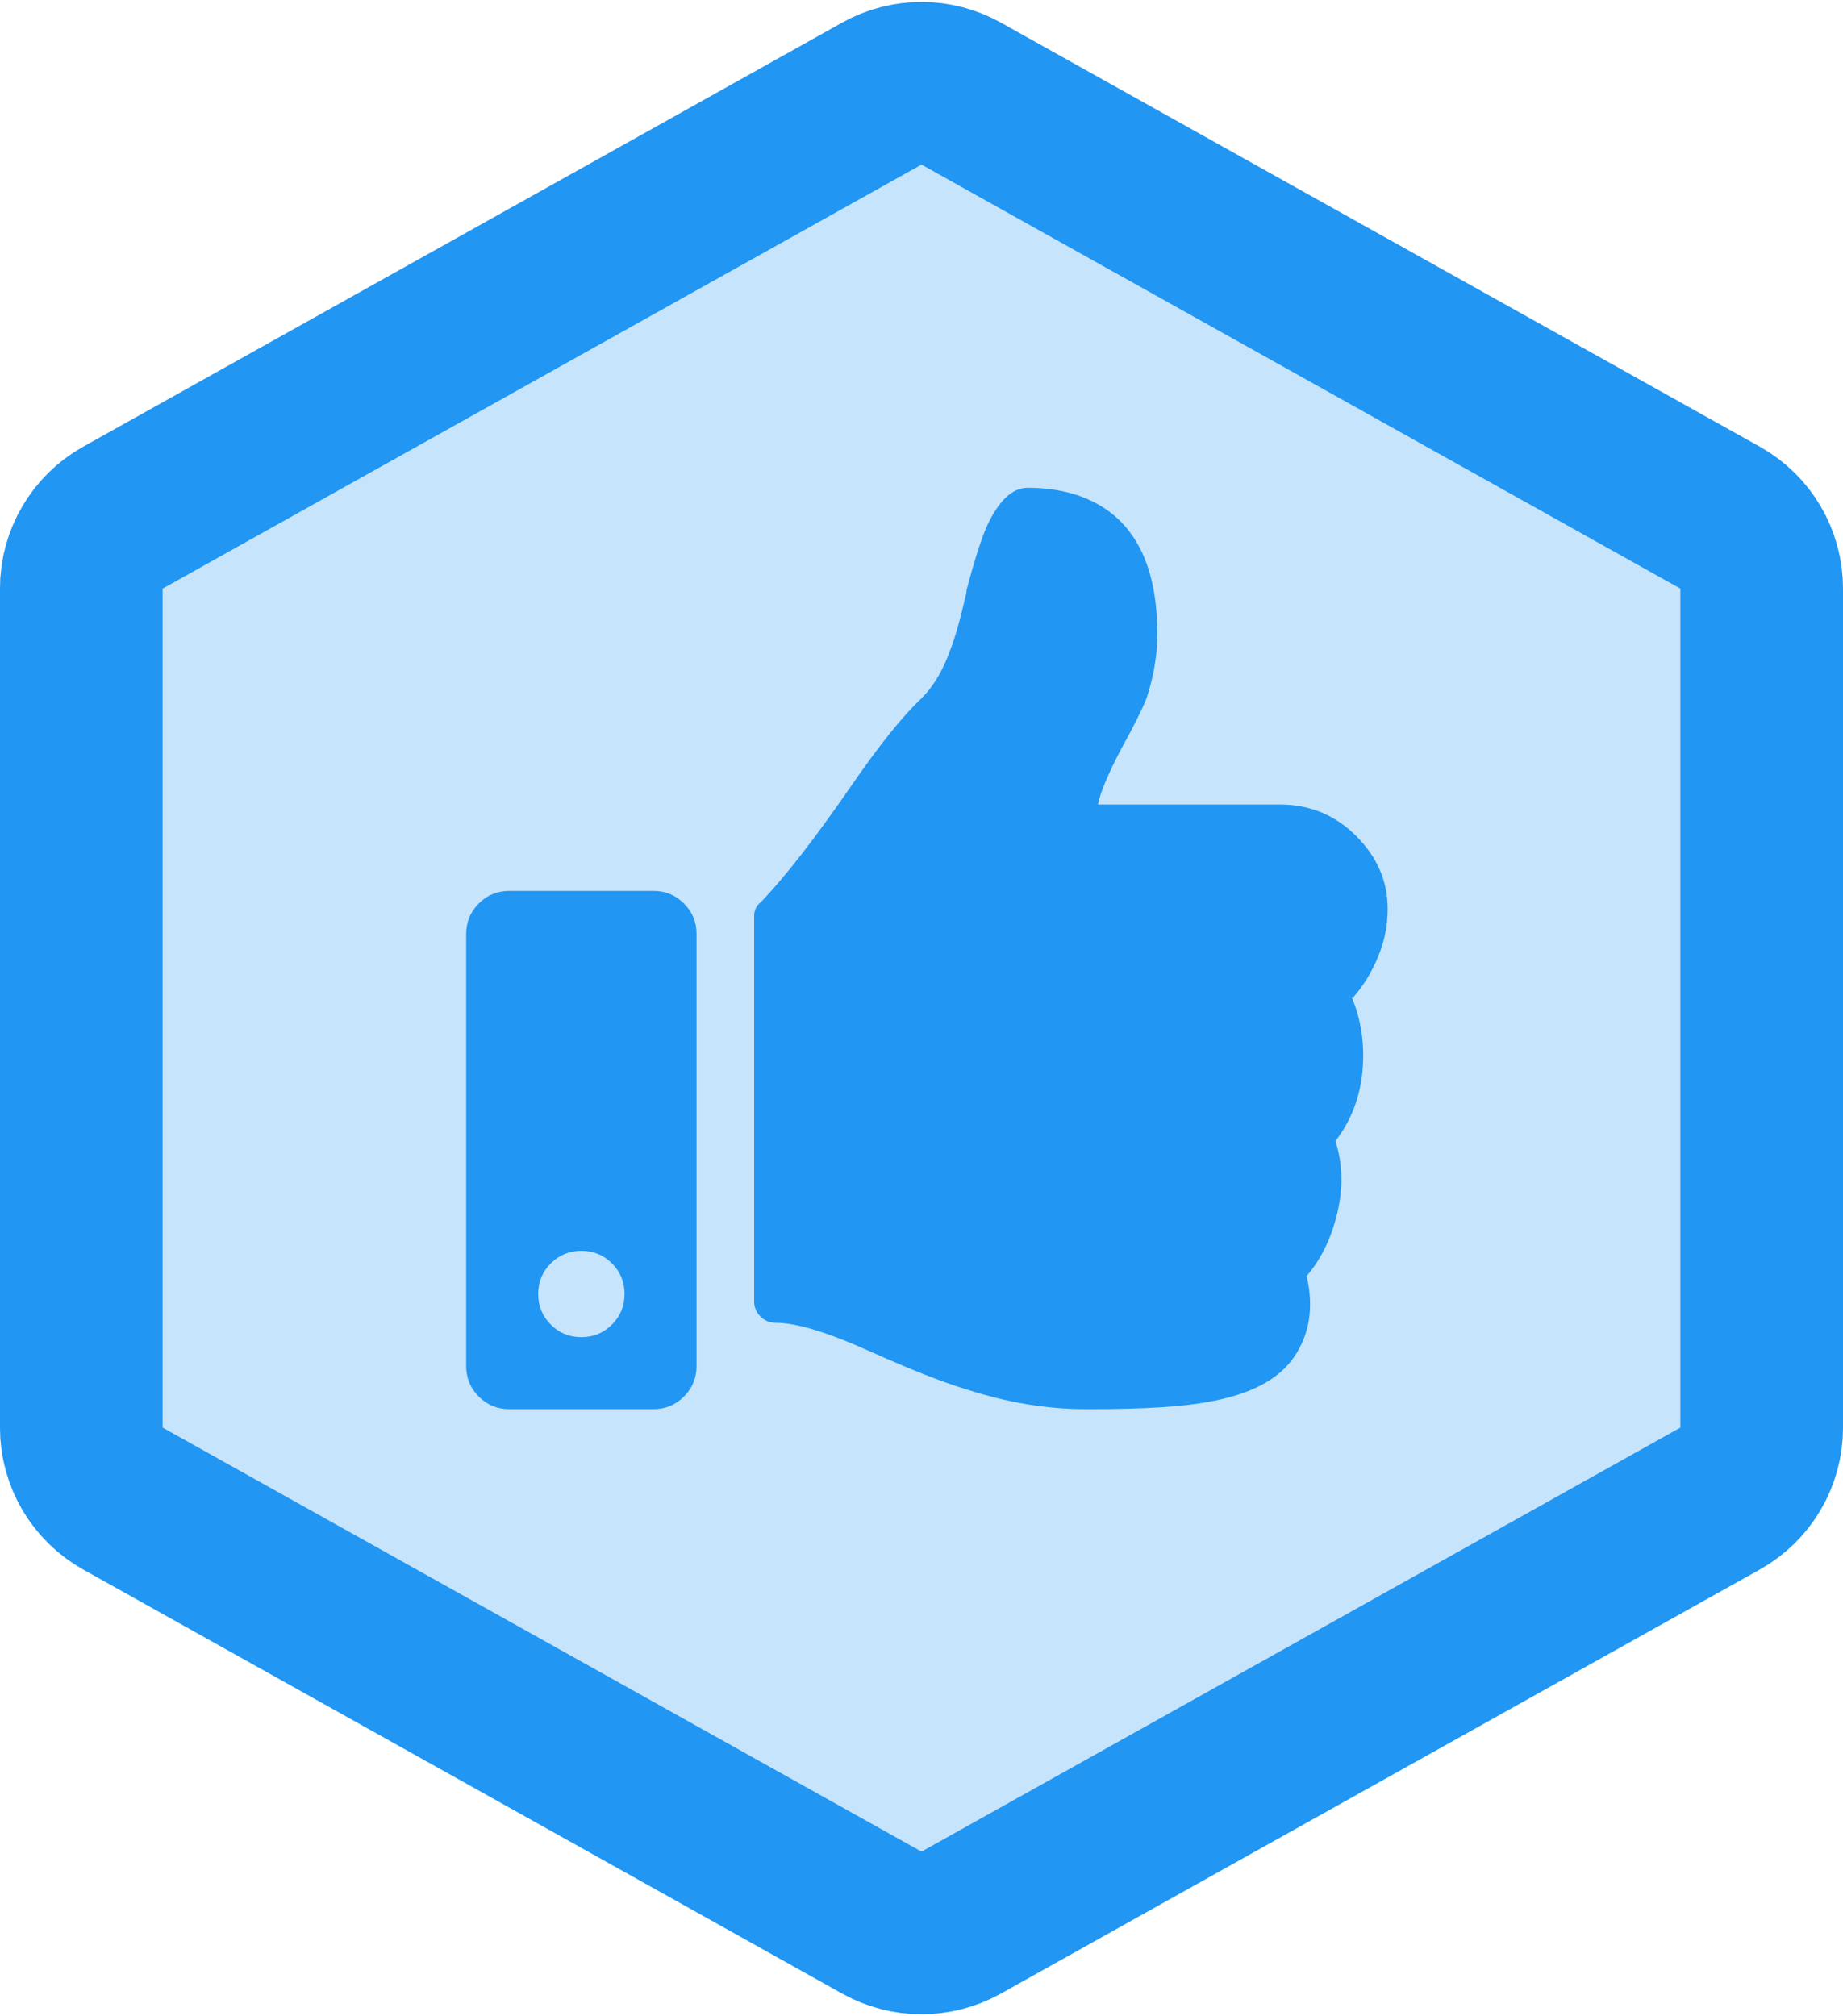 <?xml version="1.0" encoding="UTF-8"?>
<svg width="170px" height="186px" viewBox="0 0 170 186" version="1.1" xmlns="http://www.w3.org/2000/svg" xmlns:xlink="http://www.w3.org/1999/xlink">
    <!-- Generator: Sketch 48.2 (47327) - http://www.bohemiancoding.com/sketch -->
    <title>pinax-likes</title>
    <desc>Created with Sketch.</desc>
    <defs>
        <path d="M92.317,4.089 L162.317,43.207 C167.061,45.858 170,50.867 170,56.301 L170,133.699 C170,139.133 167.061,144.142 162.317,146.793 L92.317,185.911 C87.77,188.452 82.23,188.452 77.683,185.911 L7.683,146.793 C2.939,144.142 -3.55271368e-15,139.133 -3.55271368e-15,133.699 L-1.0658141e-14,56.301 C-1.59872116e-14,50.867 2.939,45.858 7.683,43.207 L77.683,4.089 C82.23,1.548 87.77,1.548 92.317,4.089 Z" id="path-1"></path>
    </defs>
    <g id="Hexagons" stroke="none" stroke-width="1" fill="none" fill-rule="evenodd" transform="translate(-44, -457)">
        <g id="pinax-likes" transform="translate(44, 455)">
            <g>
                <g id="Badge">
                    <use fill="#C6E4FB" fill-rule="evenodd" xlink:href="#path-1"></use>
                    <path stroke="#2196F3" stroke-width="15" d="M88.659,10.636 C86.385,9.366 83.615,9.366 81.341,10.636 L11.341,49.754 C8.97,51.079 7.5,53.584 7.5,56.301 L7.5,133.699 C7.5,136.416 8.97,138.921 11.341,140.246 L81.341,179.364 C83.615,180.634 86.385,180.634 88.659,179.364 L158.659,140.246 C161.03,138.921 162.5,136.416 162.5,133.699 L162.5,56.301 C162.5,53.584 161.03,51.079 158.659,49.754 L88.659,10.636 Z"></path>
                </g>
                <path d="M60.266,84.188 C61.372,84.188 62.313,84.575 63.088,85.35 C63.863,86.124 64.25,87.065 64.25,88.172 L64.25,128.016 C64.25,129.122 63.863,130.063 63.088,130.838 C62.313,131.613 61.372,132 60.266,132 L46.984,132 C45.878,132 44.937,131.613 44.162,130.838 C43.387,130.063 43,129.122 43,128.016 L43,88.172 C43,87.065 43.387,86.124 44.162,85.35 C44.937,84.575 45.878,84.188 46.984,84.188 L60.266,84.188 Z M53.625,125.359 C54.732,125.359 55.673,124.972 56.447,124.197 C57.222,123.423 57.609,122.482 57.609,121.375 C57.609,120.268 57.222,119.327 56.447,118.553 C55.673,117.778 54.732,117.391 53.625,117.391 C52.518,117.391 51.577,117.778 50.803,118.553 C50.028,119.327 49.641,120.268 49.641,121.375 C49.641,122.482 50.028,123.423 50.803,124.197 C51.577,124.972 52.518,125.359 53.625,125.359 Z M106.75,60.447 C106.75,62.439 106.418,64.432 105.754,66.424 C105.311,67.531 104.536,69.08 103.43,71.072 C102.212,73.396 101.493,75.112 101.271,76.219 L118.039,76.219 C120.806,76.219 123.158,77.187 125.095,79.124 C127.032,81.061 128,83.302 128,85.848 C128,87.397 127.696,88.891 127.087,90.33 C126.478,91.769 125.731,92.986 124.846,93.982 L124.68,93.982 C125.565,96.085 125.897,98.354 125.676,100.789 C125.454,103.224 124.624,105.382 123.186,107.264 C123.85,109.367 123.905,111.58 123.352,113.904 C122.798,116.229 121.857,118.165 120.529,119.715 C121.193,122.592 120.806,125.083 119.367,127.186 C117.928,129.288 115.272,130.672 111.398,131.336 C109.074,131.779 105.477,132 100.607,132 L100.109,132 C96.568,132 92.915,131.391 89.152,130.174 C86.939,129.51 83.923,128.32 80.104,126.604 C76.286,124.889 73.436,124.031 71.555,124.031 C71.001,124.031 70.531,123.838 70.144,123.45 C69.756,123.063 69.562,122.592 69.562,122.039 L69.562,86.512 C69.562,85.958 69.784,85.516 70.227,85.184 C72.44,82.859 75.152,79.373 78.361,74.725 C81.018,70.851 83.231,68.084 85.002,66.424 C86.109,65.317 86.994,63.823 87.658,61.941 C88.101,60.835 88.599,59.064 89.152,56.629 L89.152,56.463 C89.816,53.917 90.425,51.98 90.979,50.652 C92.085,48.217 93.358,47 94.797,47 C97.785,47 100.275,47.719 102.268,49.158 C105.256,51.372 106.75,55.135 106.75,60.447 Z" id="Icon" fill="#2196F3"></path>
            </g>
        </g>
    </g>
</svg>